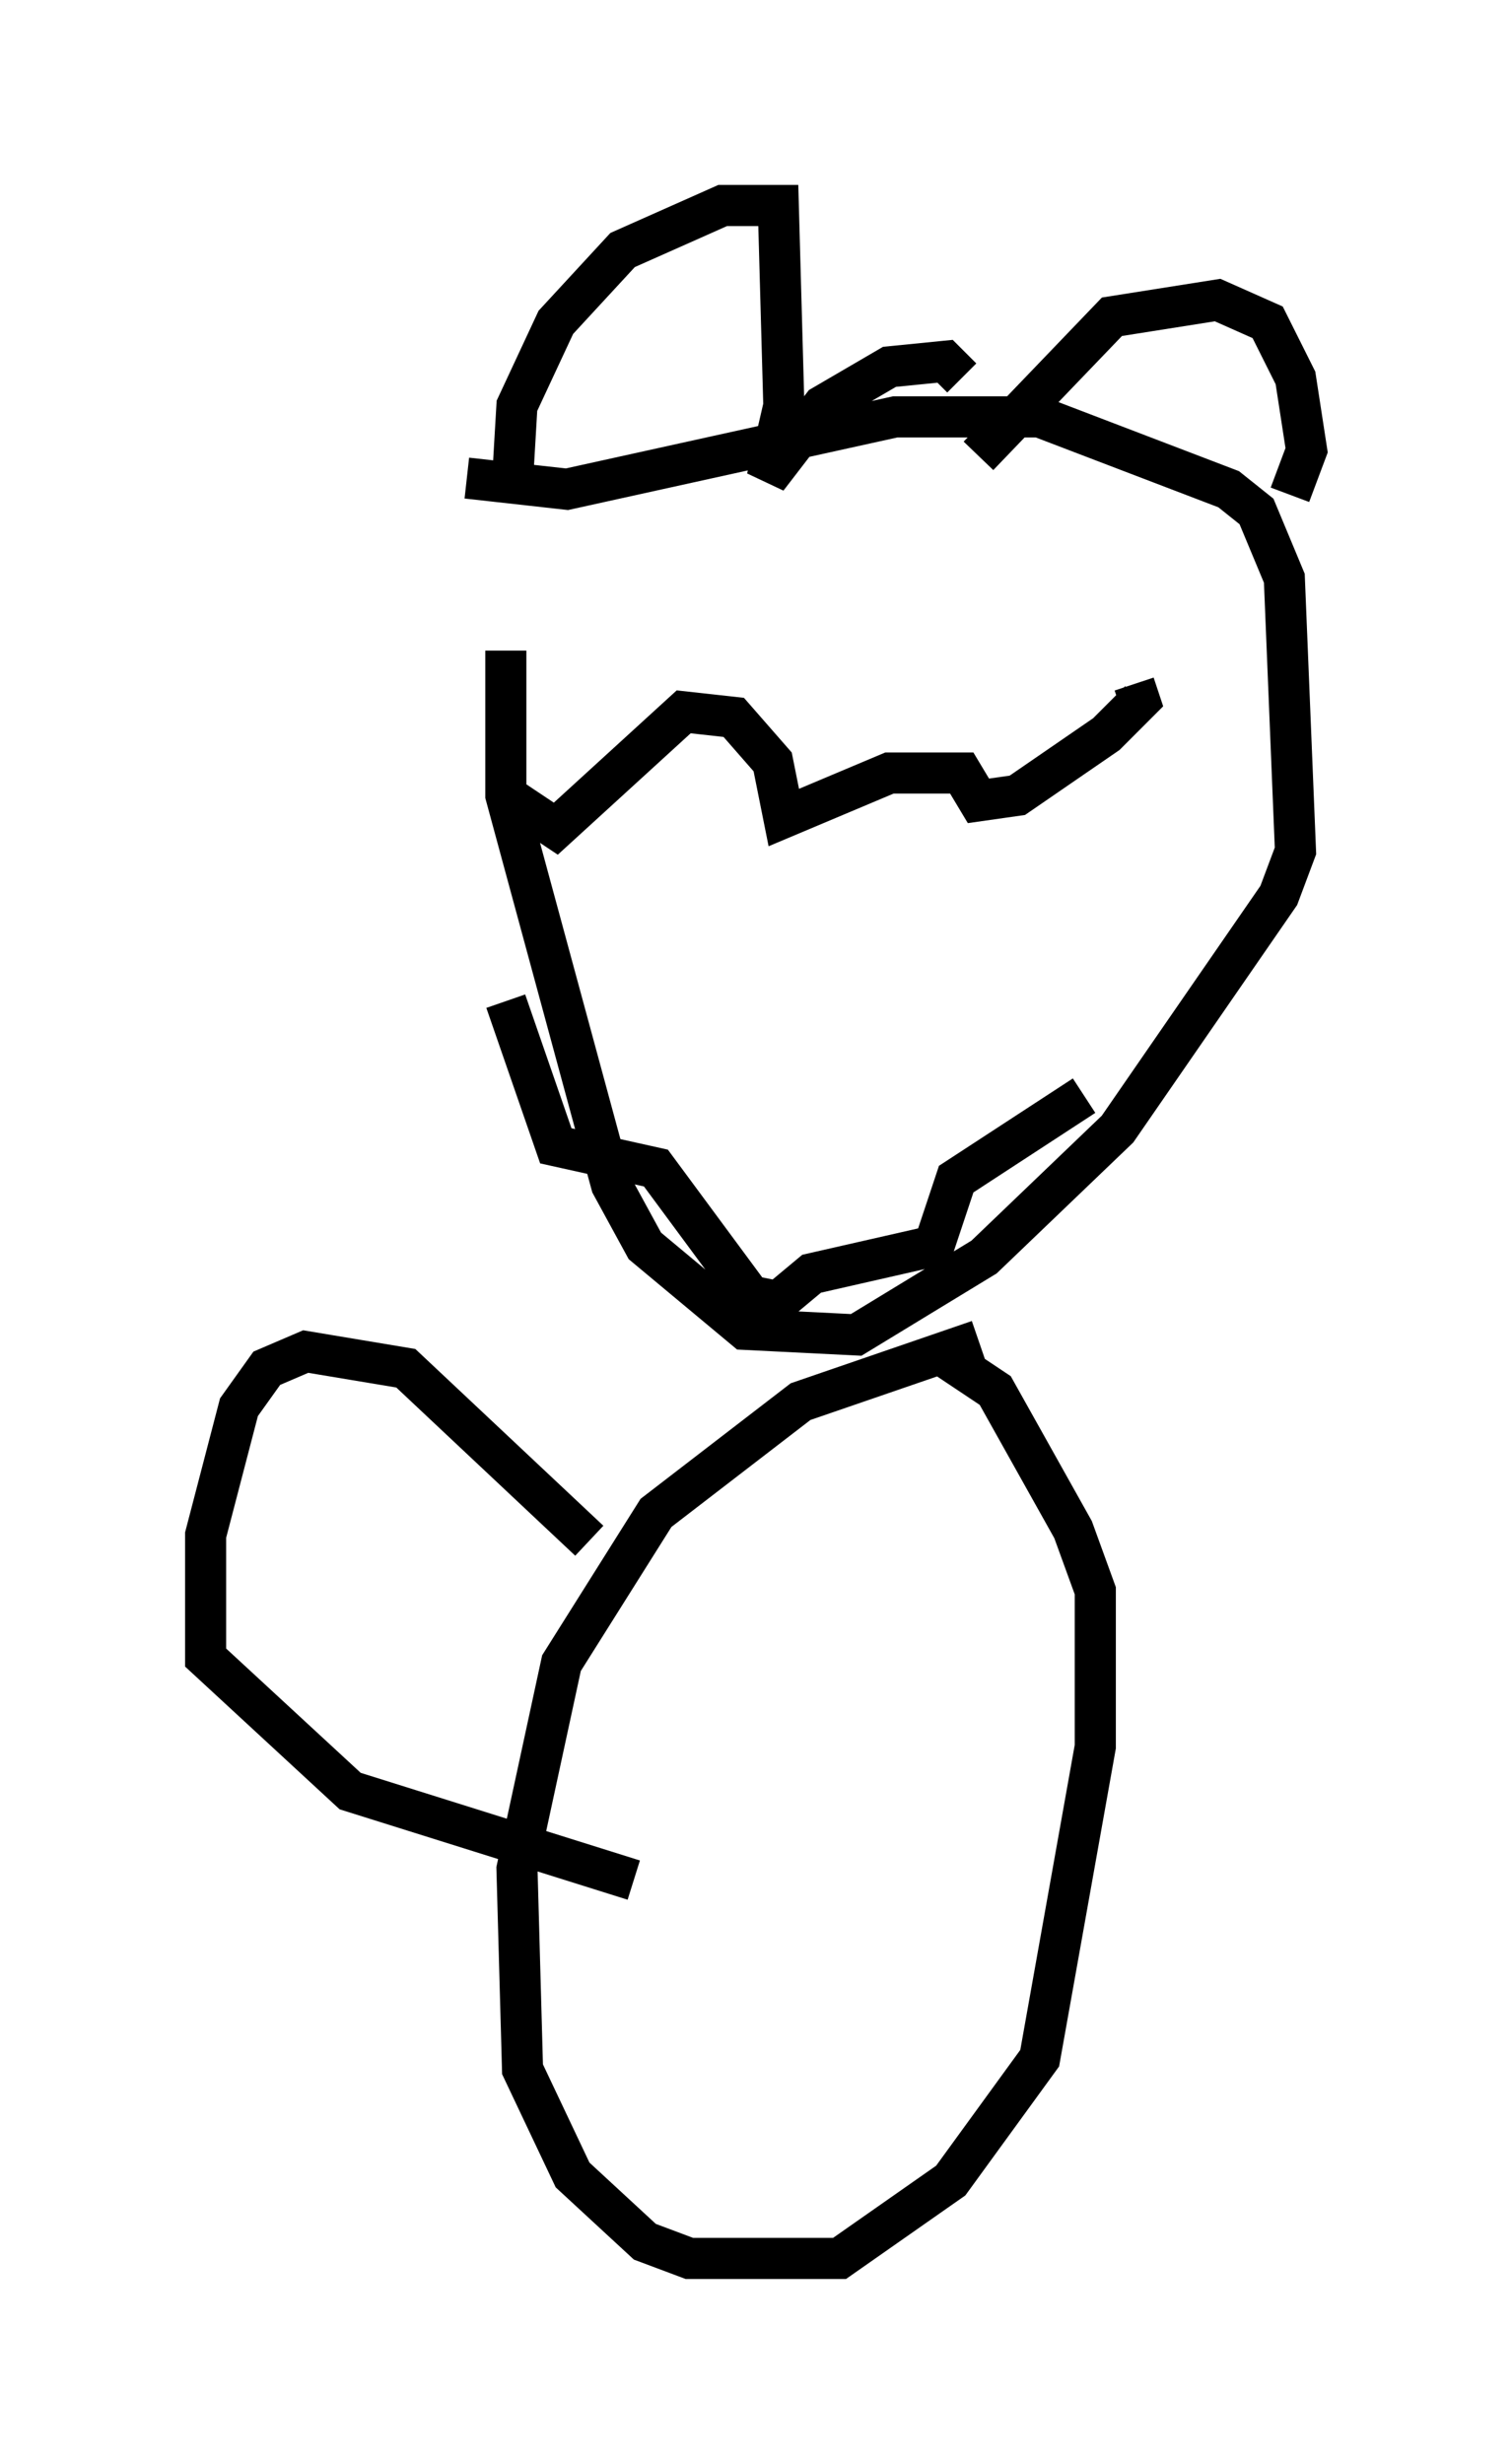 <?xml version="1.0" encoding="utf-8" ?>
<svg baseProfile="full" height="59.932" version="1.1" width="36.793" xmlns="http://www.w3.org/2000/svg" xmlns:ev="http://www.w3.org/2001/xml-events" xmlns:xlink="http://www.w3.org/1999/xlink"><defs /><rect fill="white" height="59.932" width="36.793" x="0" y="0" /><path d="M11.766, 16.231 m0.541, 3.112 l1.218, 0.812 3.112, -2.842 l1.218, 0.135 0.947, 1.083 l0.271, 1.353 2.571, -1.083 l1.759, 0.0 0.406, 0.677 l0.947, -0.135 2.165, -1.488 l0.812, -0.812 -0.135, -0.406 m-15.291, 7.713 l1.218, 3.518 2.436, 0.541 l2.3, 3.112 0.677, 0.135 l0.812, -0.677 2.977, -0.677 l0.541, -1.624 3.112, -2.03 m-15.02, -15.02 l2.436, 0.271 7.984, -1.759 l3.518, 0.0 4.601, 1.759 l0.677, 0.541 0.677, 1.624 l0.271, 6.631 -0.406, 1.083 l-3.924, 5.683 -3.248, 3.112 l-3.112, 1.894 -2.706, -0.135 l-2.436, -2.03 -0.812, -1.488 l-2.571, -9.472 0.0, -3.518 m0.135, -3.654 l0.135, -2.3 0.947, -2.03 l1.624, -1.759 2.436, -1.083 l1.353, 0.0 0.135, 4.871 l-0.406, 1.759 1.353, -1.759 l1.624, -0.947 1.353, -0.135 l0.406, 0.406 m0.406, 1.894 l3.248, -3.383 2.571, -0.406 l1.218, 0.541 0.677, 1.353 l0.271, 1.759 -0.406, 1.083 m-7.578, 20.568 l-4.33, 1.488 -3.518, 2.706 l-2.3, 3.654 -1.083, 5.007 l0.135, 4.871 1.218, 2.571 l1.759, 1.624 1.083, 0.406 l3.654, 0.0 2.706, -1.894 l2.165, -2.977 1.353, -7.578 l0.0, -3.789 -0.541, -1.488 l-1.894, -3.383 -1.218, -0.812 m-8.66, 4.465 l-4.465, -4.195 -2.436, -0.406 l-0.947, 0.406 -0.677, 0.947 l-0.812, 3.112 0.0, 2.977 l3.518, 3.248 6.901, 2.165 " fill="none" stroke="black" stroke-width="1" /></svg>
